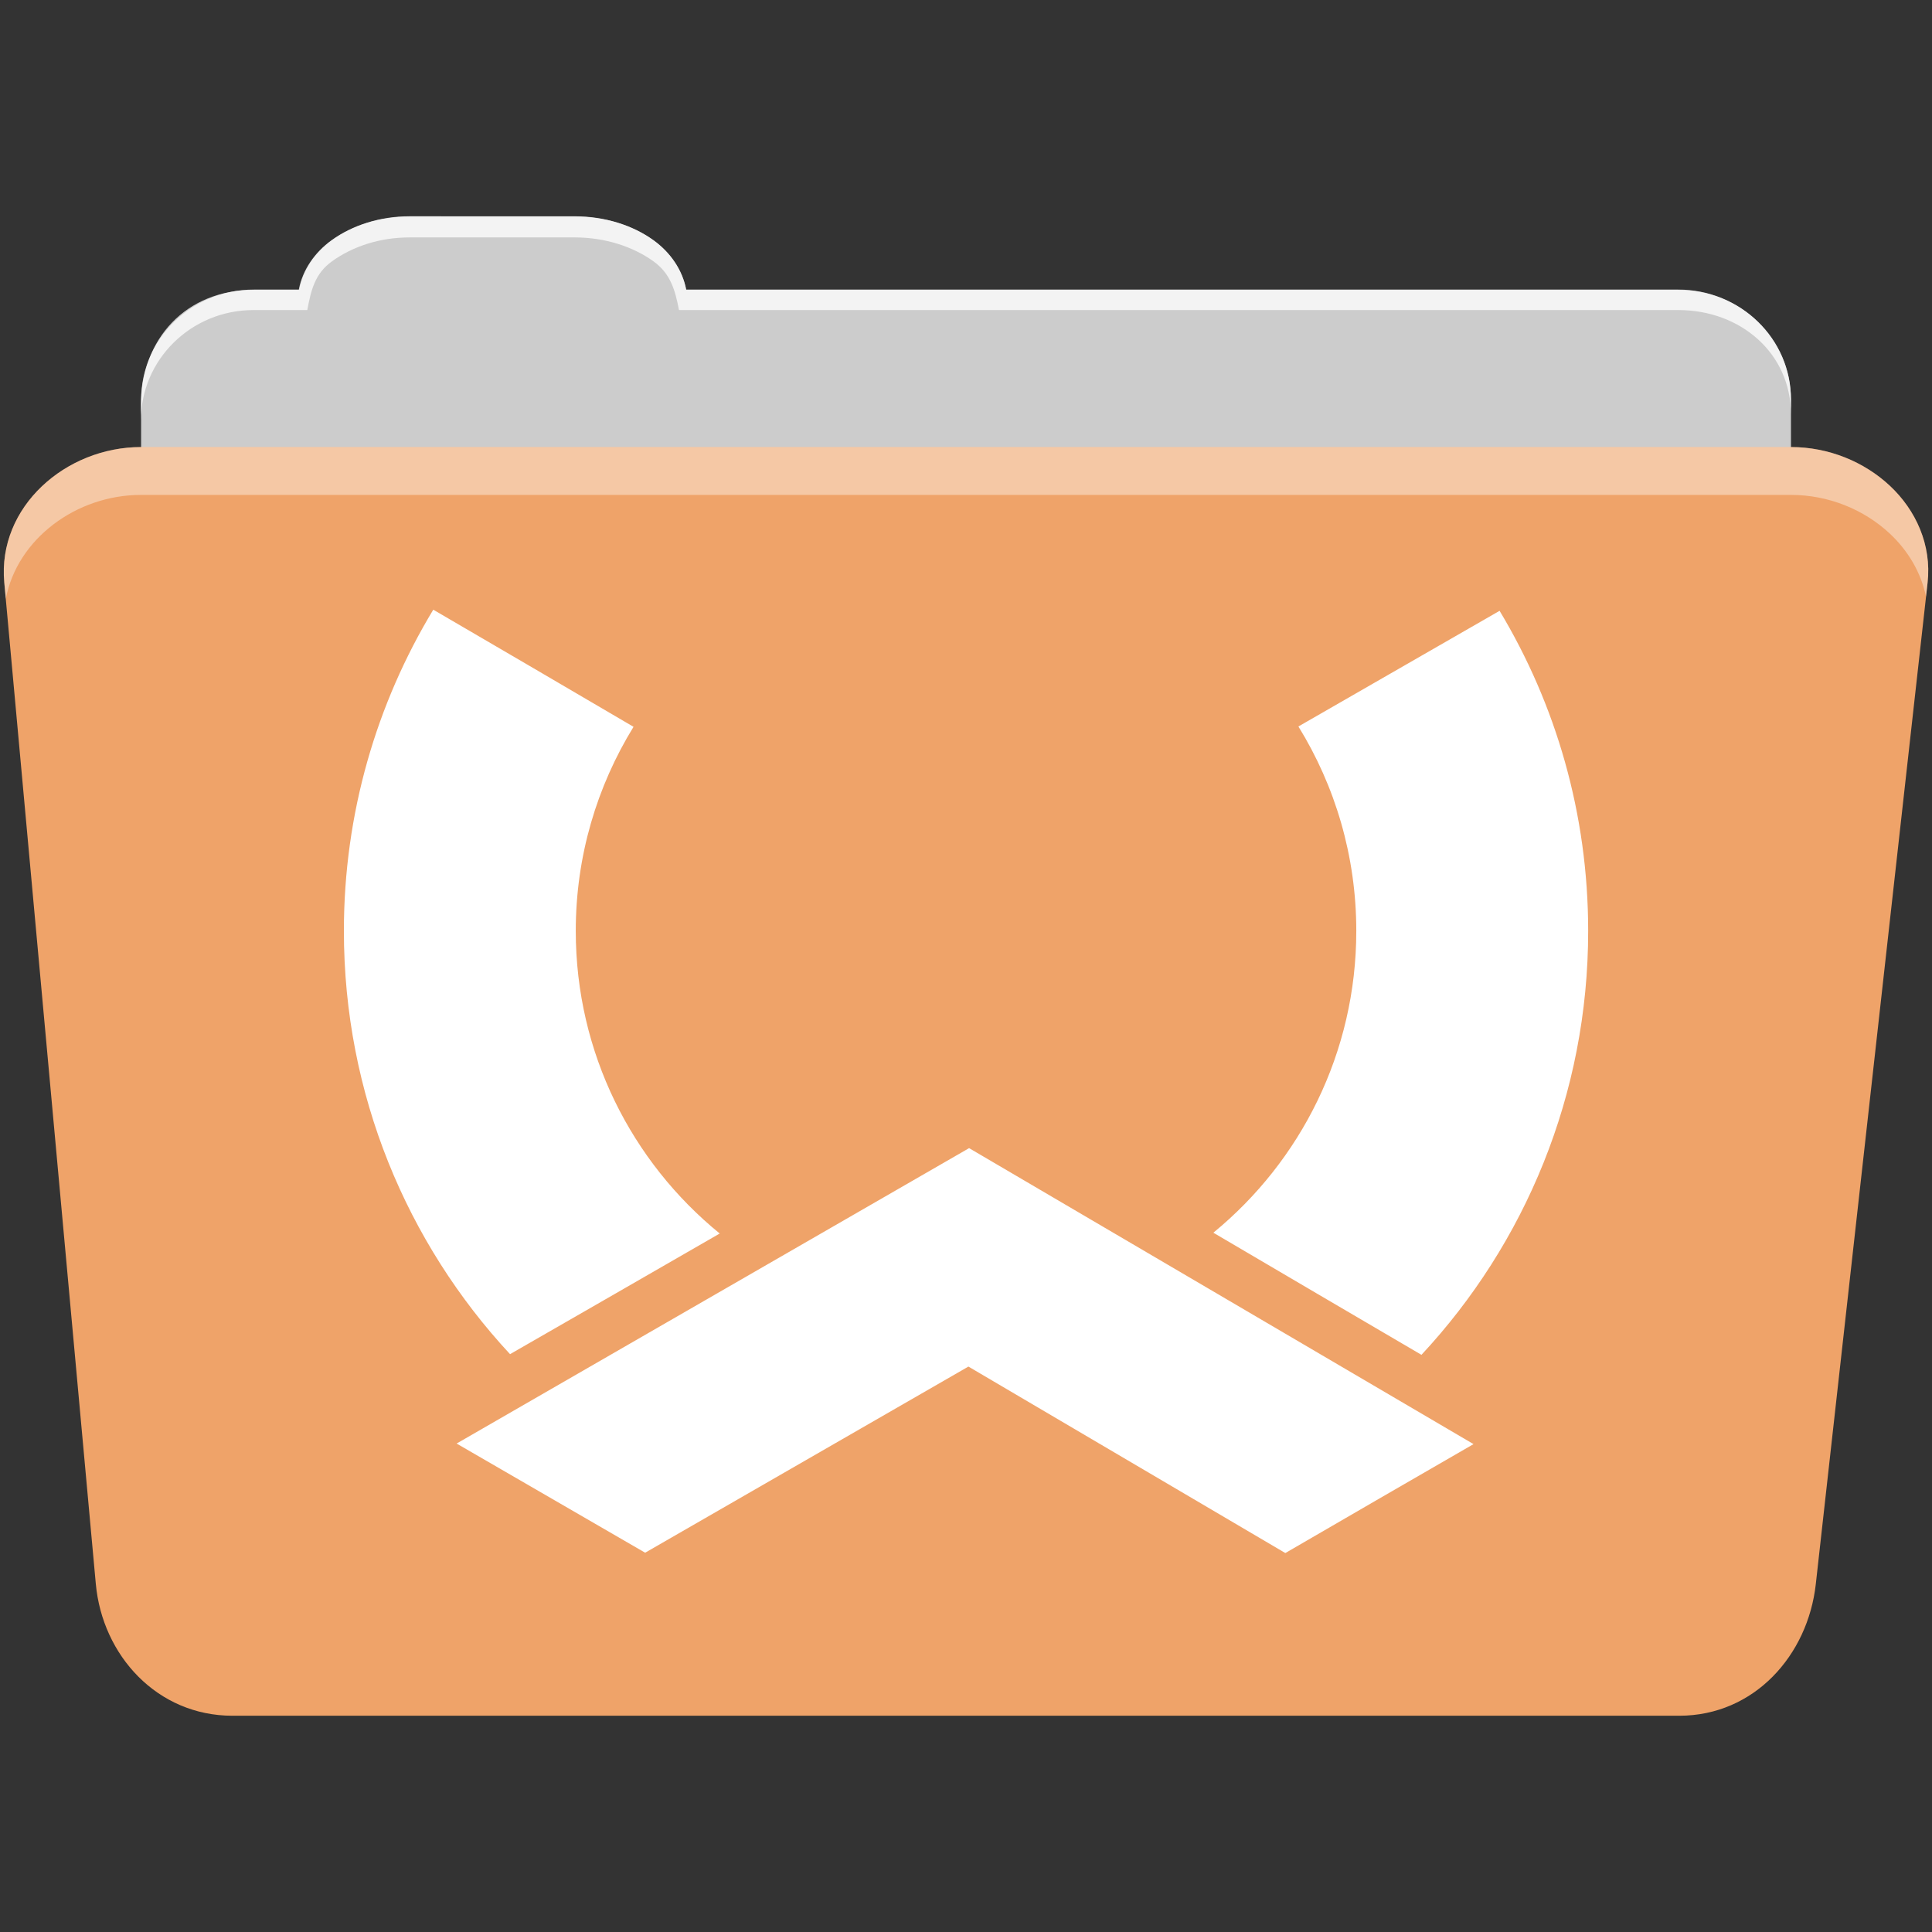 <svg viewBox="0 0 512 512" xmlns="http://www.w3.org/2000/svg">
 <rect x="0" y="0" width="512" height="512" fill="#333333" stroke="none"/>
 <path d="m108.631 57.389c-7.963 0-15.228 2.293-20.693 6.22-4.545 3.266-7.751 7.872-8.752 13.13h-11.909c-16.447 0-29.883 13.03-29.883 29.2v66.736c0 16.17 13.436 29.19 29.883 29.19h377.47c16.447 0 29.883-13.03 29.883-29.19v-66.736c0-16.17-13.436-29.2-29.883-29.2h-262.91c-1-5.256-4.208-9.862-8.753-13.13-5.465-3.927-12.73-6.22-20.693-6.22h-43.761" fill="#cccccc" fill-rule="evenodd"/>
 <path d="m37.361 118.478c-19.928 0-38.06 15.818-36.23 35.853l24.26 265.41c1.733 18.966 16.271 34.947 36.2 34.947h383.41c19.933 0 34.1-16.05 36.2-34.853l29.632-265.41c1.123-10.05-3.137-19.263-9.971-25.663-6.833-6.399-16.258-10.284-26.22-10.284h-437.27" fill="#efa369" fill-rule="evenodd"/>
 <path d="m108.551 57.309c-7.963 0-15.11 2.403-20.572 6.33-4.545 3.266-7.702 7.931-8.703 13.187h-12.13c-17.677 0-29.802 12.771-29.802 30.661v3.956c0-16.17 13.355-29.27 29.802-29.27h14.286c1-5.256 2-9.657 6.549-12.923 5.465-3.927 12.609-6.33 20.572-6.33h43.78c7.963 0 15.371 2.403 20.835 6.33 4.545 3.266 5.766 7.668 6.769 12.923h264.88c16.447 0 29.802 11.455 29.802 27.625v-3.956c0-16.17-13.355-29.01-29.802-29.01h-262.95c-1-5.256-4.159-9.921-8.703-13.187-5.465-3.927-12.872-6.33-20.835-6.33z" fill="#ffffff" fill-rule="evenodd" opacity=".764"/>
 <path d="m37.351 118.469c-19.928 0-38.05 15.84-36.22 35.875l.406 4.375c3-15.936 18.732-27.563 35.813-27.563h437.28c9.966 0 19.386 3.882 26.22 10.281 4.736 4.435 8.234 10.208 9.563 16.688l.406-3.688c1.123-10.05-3.134-19.288-9.969-25.688-6.833-6.399-16.252-10.281-26.22-10.281h-437.28" fill="#ffffff" fill-rule="evenodd" opacity=".4"/>
 <path d="m114.821 161.578c-15.02 24.848-23.686 53.975-23.686 85.13 0 43.32 16.708 82.74 44.03 112.16 18.53-10.649 37.06-21.294 55.57-31.973-23.274-18.957-38.15-47.829-38.15-80.19 0-19.835 5.624-38.35 15.309-54.09-17.676-10.379-35.36-20.714-53.07-31.04m282.58.301c-17.77 10.214-35.546 20.42-53.31 30.647 9.723 15.76 15.339 34.31 15.339 54.18 0 32.24-14.759 61.02-37.88 79.978 18.379 10.8 36.747 21.602 55.15 32.365 27.413-29.44 44.18-68.941 44.18-112.34 0-31.04-8.565-60.04-23.475-84.83m-140.58 142.39l-135.82 78.29c17.17 9.914 33.33 19.327 49.964 28.93l85.67-49.33 83.986 49.42c16.595-9.663 33.25-19.259 49.874-28.869l-133.68-78.44" fill="#ffffff"/>
</svg>
